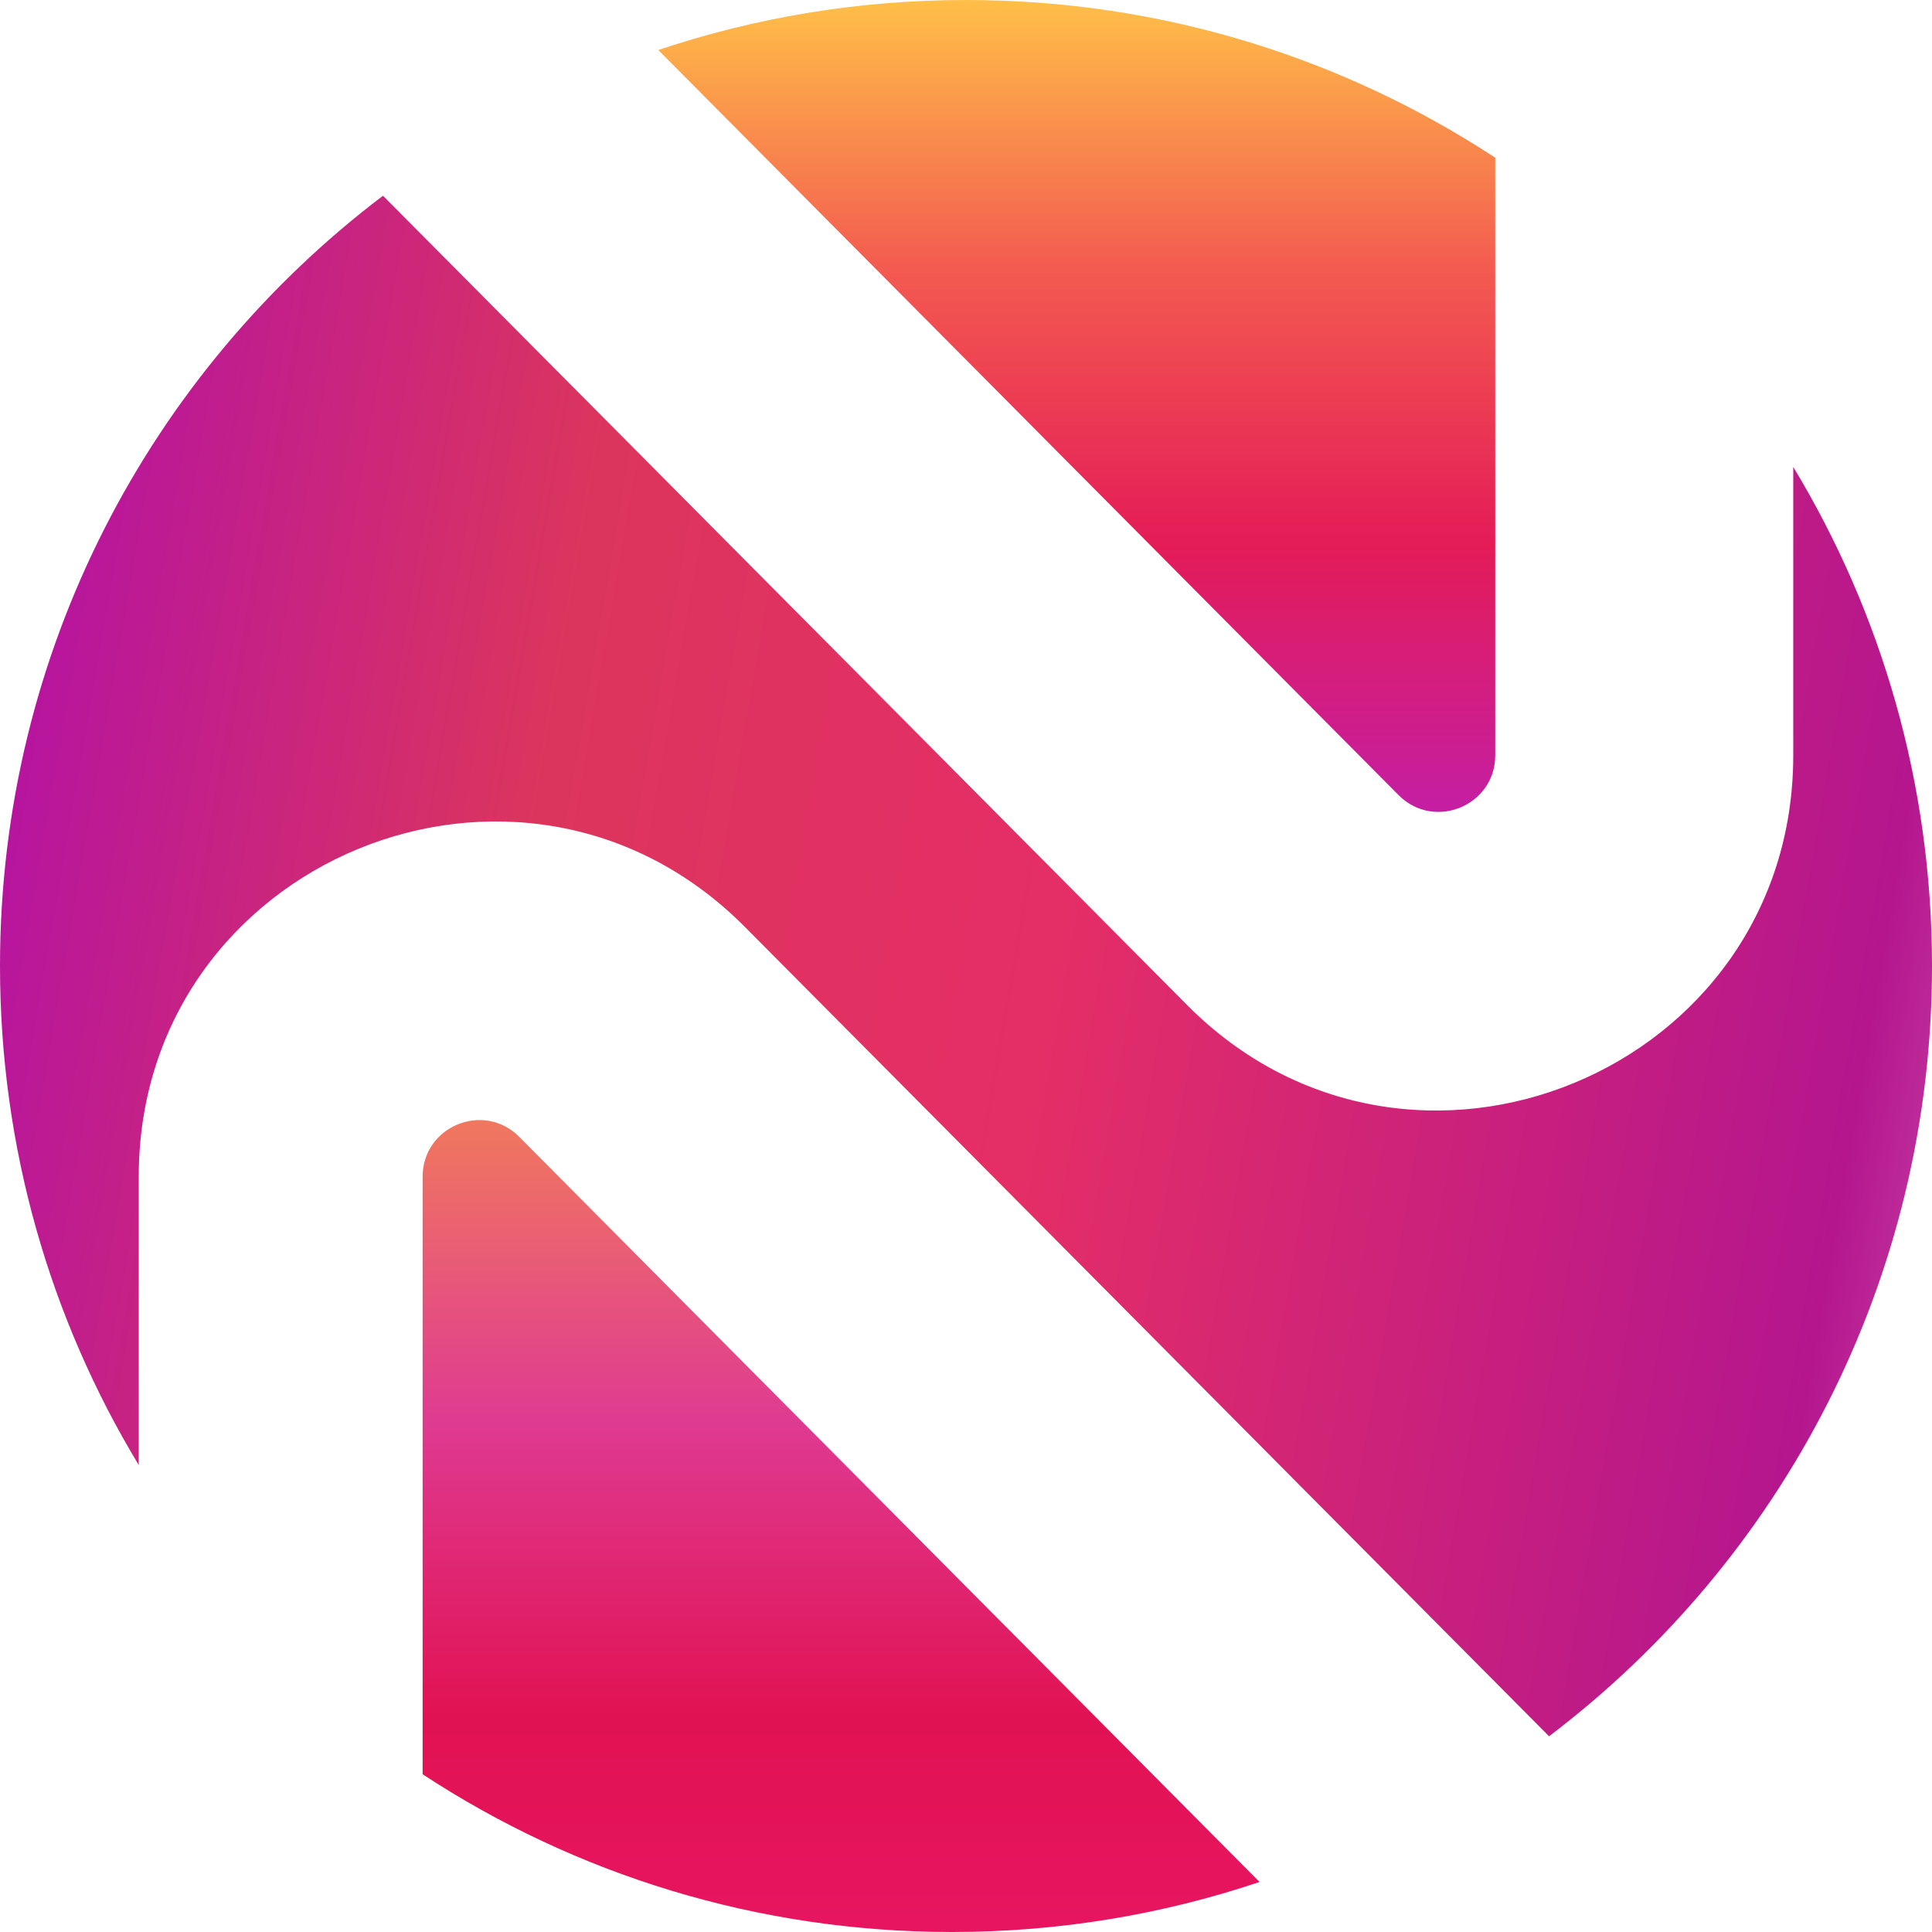 <svg width="48" height="48" viewBox="0 0 48 48" fill="none" xmlns="http://www.w3.org/2000/svg">
<g id="Logo">
<path id="Logo images" d="M9.515 4.863C3.734 9.245 0 16.187 0 24C0 28.537 1.259 32.78 3.447 36.399V29.235C3.447 21.374 12.963 17.45 18.504 23.027C24.045 28.603 38.486 43.137 38.486 43.137C44.266 38.755 48 31.814 48 24C48 19.463 46.741 15.22 44.553 11.601V18.765C44.553 26.626 35.037 30.55 29.496 24.973L9.515 4.863Z" fill="url(#paint0_linear_25_52201)"/>
<path id="Logo images_2" d="M31.293 46.757L12.9 28.245C12.017 27.356 10.5 27.982 10.5 29.235V44.081C14.277 46.559 18.794 48 23.649 48C26.322 48 28.892 47.563 31.293 46.757Z" fill="url(#paint1_linear_25_52201)"/>
<path id="Logo images_3" d="M37.149 3.919C33.372 1.441 28.854 0 24 0C21.327 0 18.756 0.437 16.355 1.243L34.748 19.755C35.632 20.643 37.149 20.018 37.149 18.765V3.919Z" fill="url(#paint2_linear_25_52201)"/>
</g>
<defs>
<linearGradient id="paint0_linear_25_52201" x1="-1.37694e-08" y1="20" x2="52" y2="29" gradientUnits="userSpaceOnUse">
<stop stop-color="#B614A0"/>
<stop offset="0.25" stop-color="#DC355D"/>
<stop offset="0.5" stop-color="#E42E66"/>
<stop offset="0.885" stop-color="#B5168E"/>
<stop offset="1" stop-color="#D160B5"/>
</linearGradient>
<linearGradient id="paint1_linear_25_52201" x1="20.897" y1="27.828" x2="20.897" y2="48" gradientUnits="userSpaceOnUse">
<stop stop-color="#F0785E"/>
<stop offset="0.375" stop-color="#DF3A91"/>
<stop offset="0.735" stop-color="#E11253"/>
<stop offset="1" stop-color="#E71560"/>
<stop offset="1" stop-color="#E62167"/>
</linearGradient>
<linearGradient id="paint2_linear_25_52201" x1="26.752" y1="0" x2="26.752" y2="20.172" gradientUnits="userSpaceOnUse">
<stop stop-color="#FFBF48"/>
<stop offset="0.333" stop-color="#F35A50"/>
<stop offset="0.667" stop-color="#E41C57"/>
<stop offset="1" stop-color="#C41EA3"/>
</linearGradient>
</defs>
</svg>
